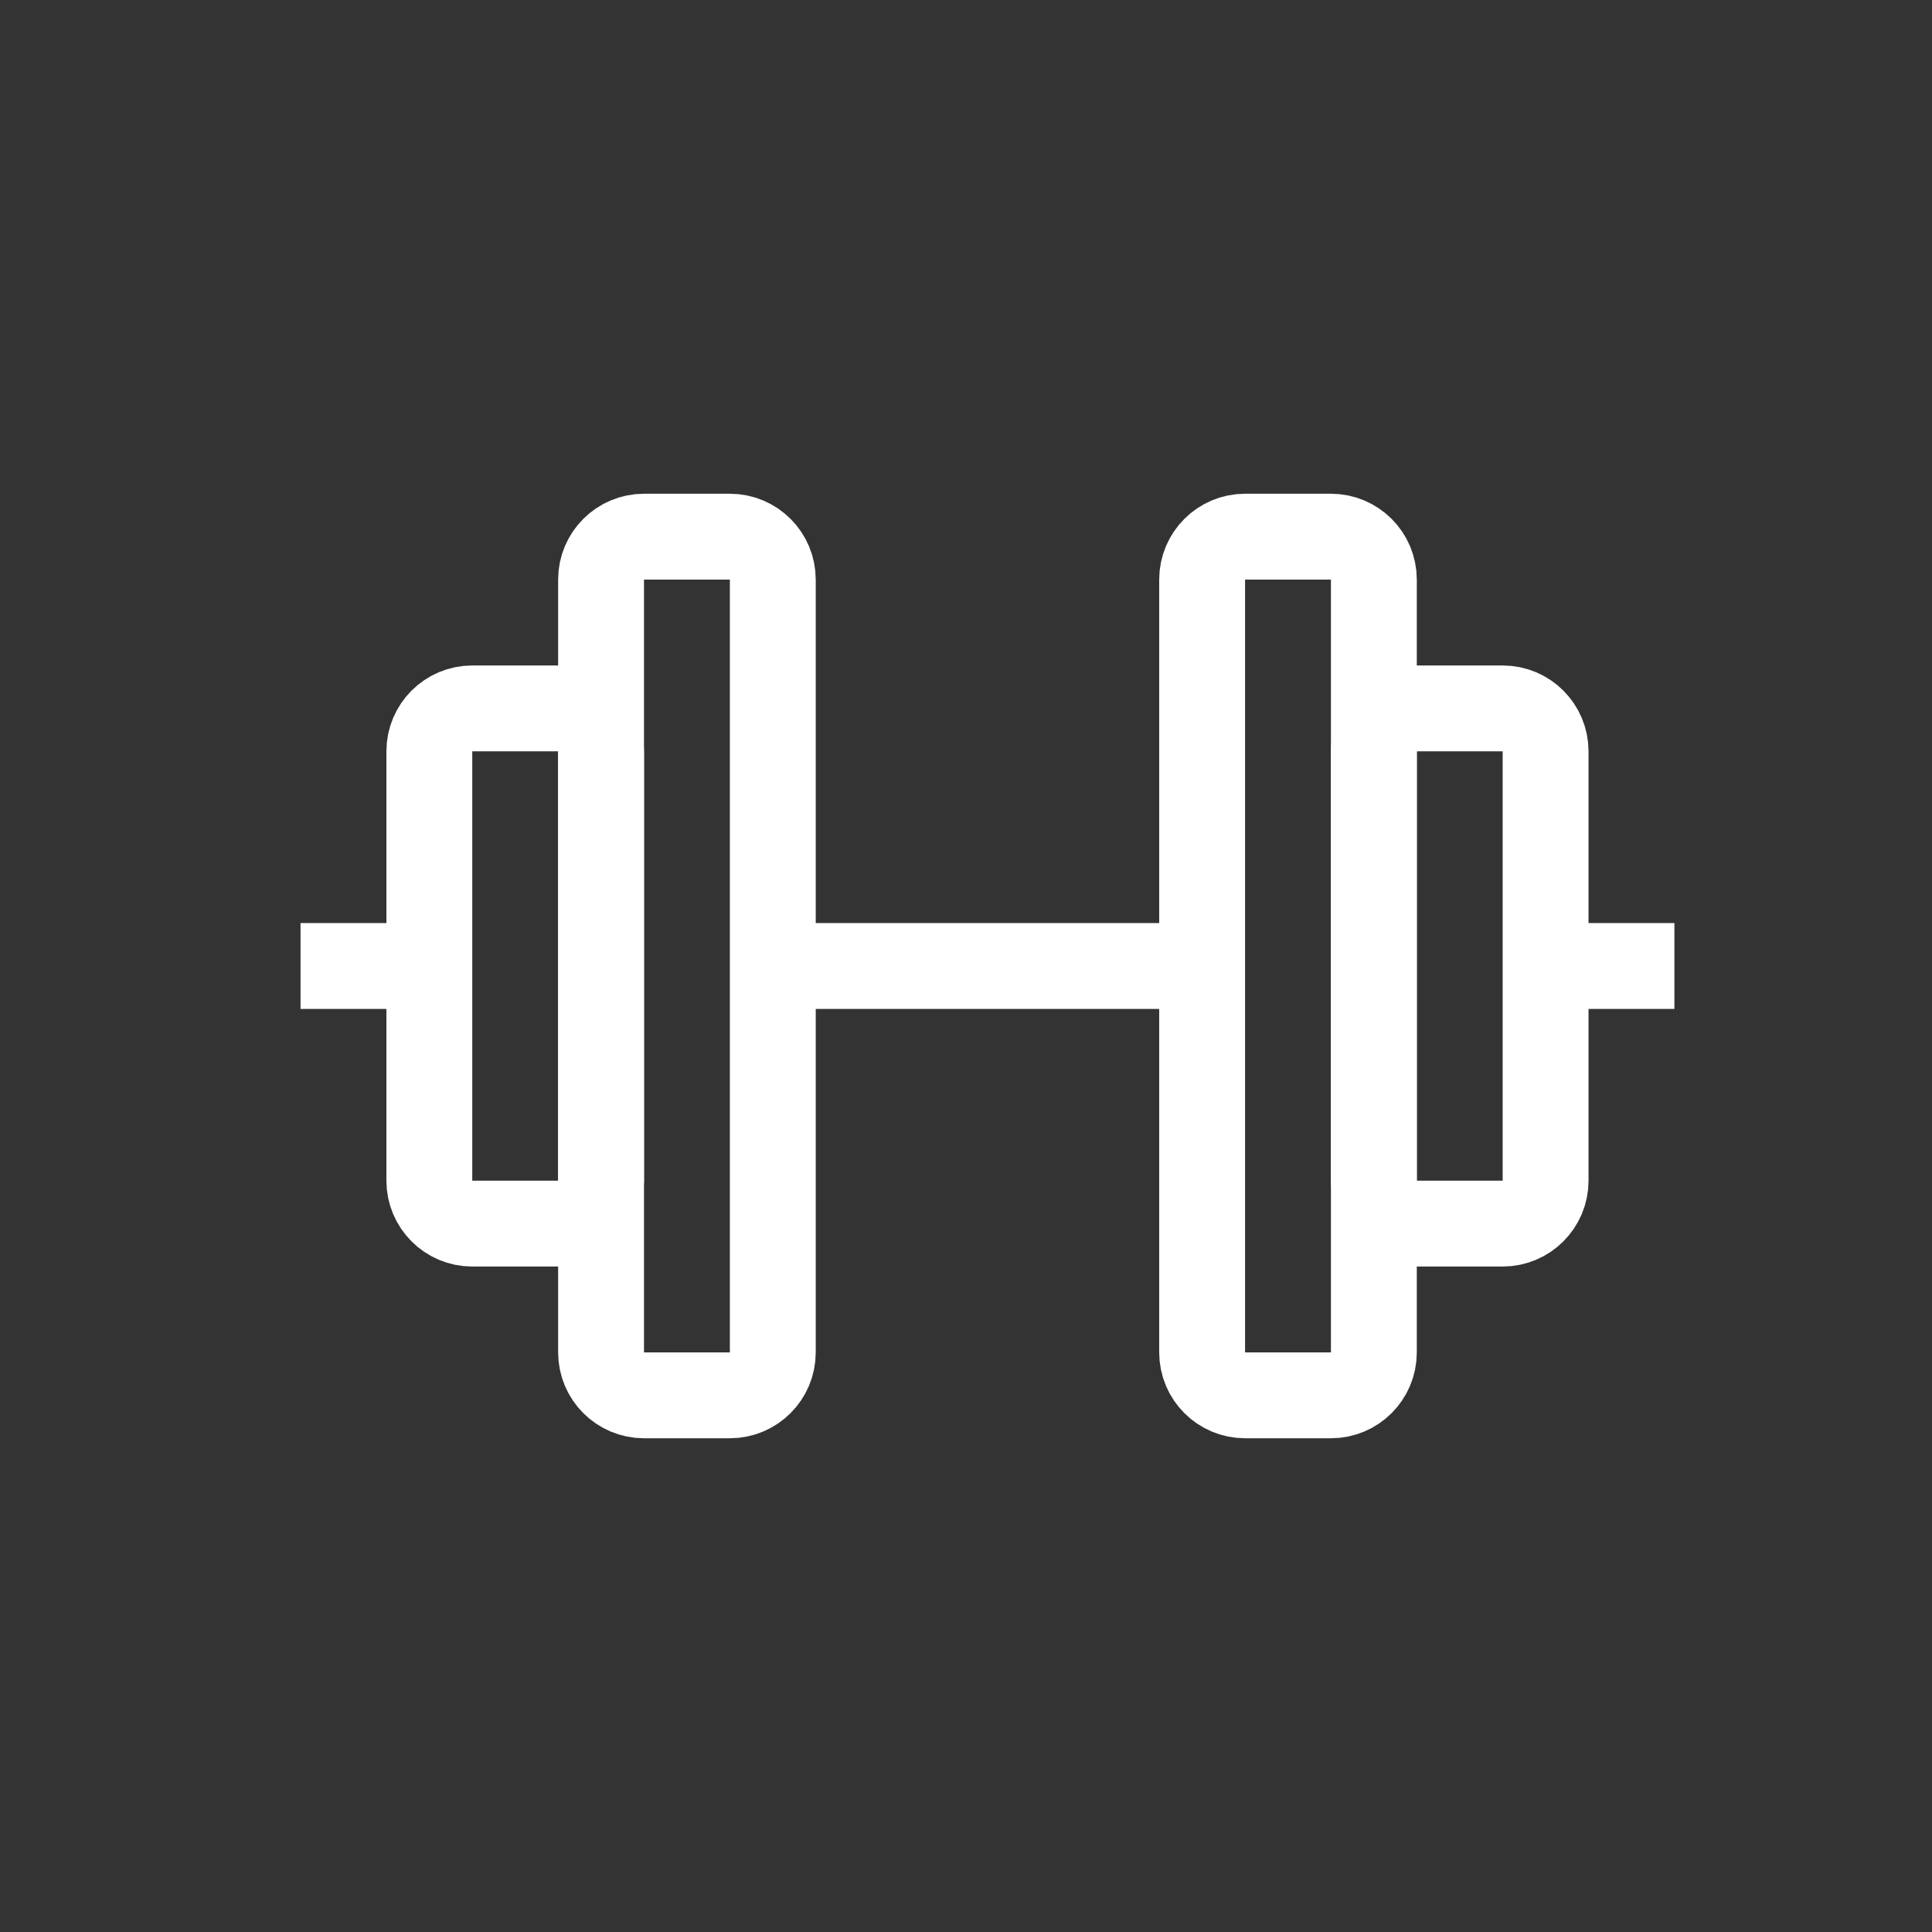 <?xml version="1.0" encoding="utf-8"?><!-- Uploaded to: SVG Repo, www.svgrepo.com, Generator: SVG Repo Mixer Tools -->
<svg width="800px" height="800px" viewBox="0 0 45 45" fill="none" xmlns="http://www.w3.org/2000/svg">
<rect x="0" y="0" width="45" height="45" fill="#333333" stroke="none"/>
<path d="M33 16.5H35C35.552 16.5 36 16.948 36 17.5V27.5C36 28.052 35.552 28.5 35 28.5H33C32.448 28.5 32 28.052 32 27.5V17.5C32 16.948 32.448 16.5 33 16.5Z" stroke="#fff" stroke-width="2"/>
<path d="M29 12.5H31C31.552 12.5 32 12.948 32 13.5V31.5C32 32.052 31.552 32.5 31 32.5H29C28.448 32.5 28 32.052 28 31.5V13.5C28 12.948 28.448 12.5 29 12.5Z" stroke="#fff" stroke-width="2"/>
<path d="M15 12.5H17C17.552 12.5 18 12.948 18 13.5V31.5C18 32.052 17.552 32.5 17 32.5H15C14.448 32.5 14 32.052 14 31.5V13.5C14 12.948 14.448 12.5 15 12.5Z" stroke="#fff" stroke-width="2"/>
<path d="M11 16.5H13C13.552 16.5 14 16.948 14 17.5V27.5C14 28.052 13.552 28.5 13 28.5H11C10.448 28.5 10 28.052 10 27.5V17.5C10 16.948 10.448 16.5 11 16.5Z" stroke="#fff" stroke-width="2"/>
<path d="M36 22.5H39" stroke="#fff" stroke-width="2"/>
<path d="M18 22.5H28" stroke="#fff" stroke-width="2"/>
<path d="M7 22.5H10" stroke="#fff" stroke-width="2"/>
</svg>